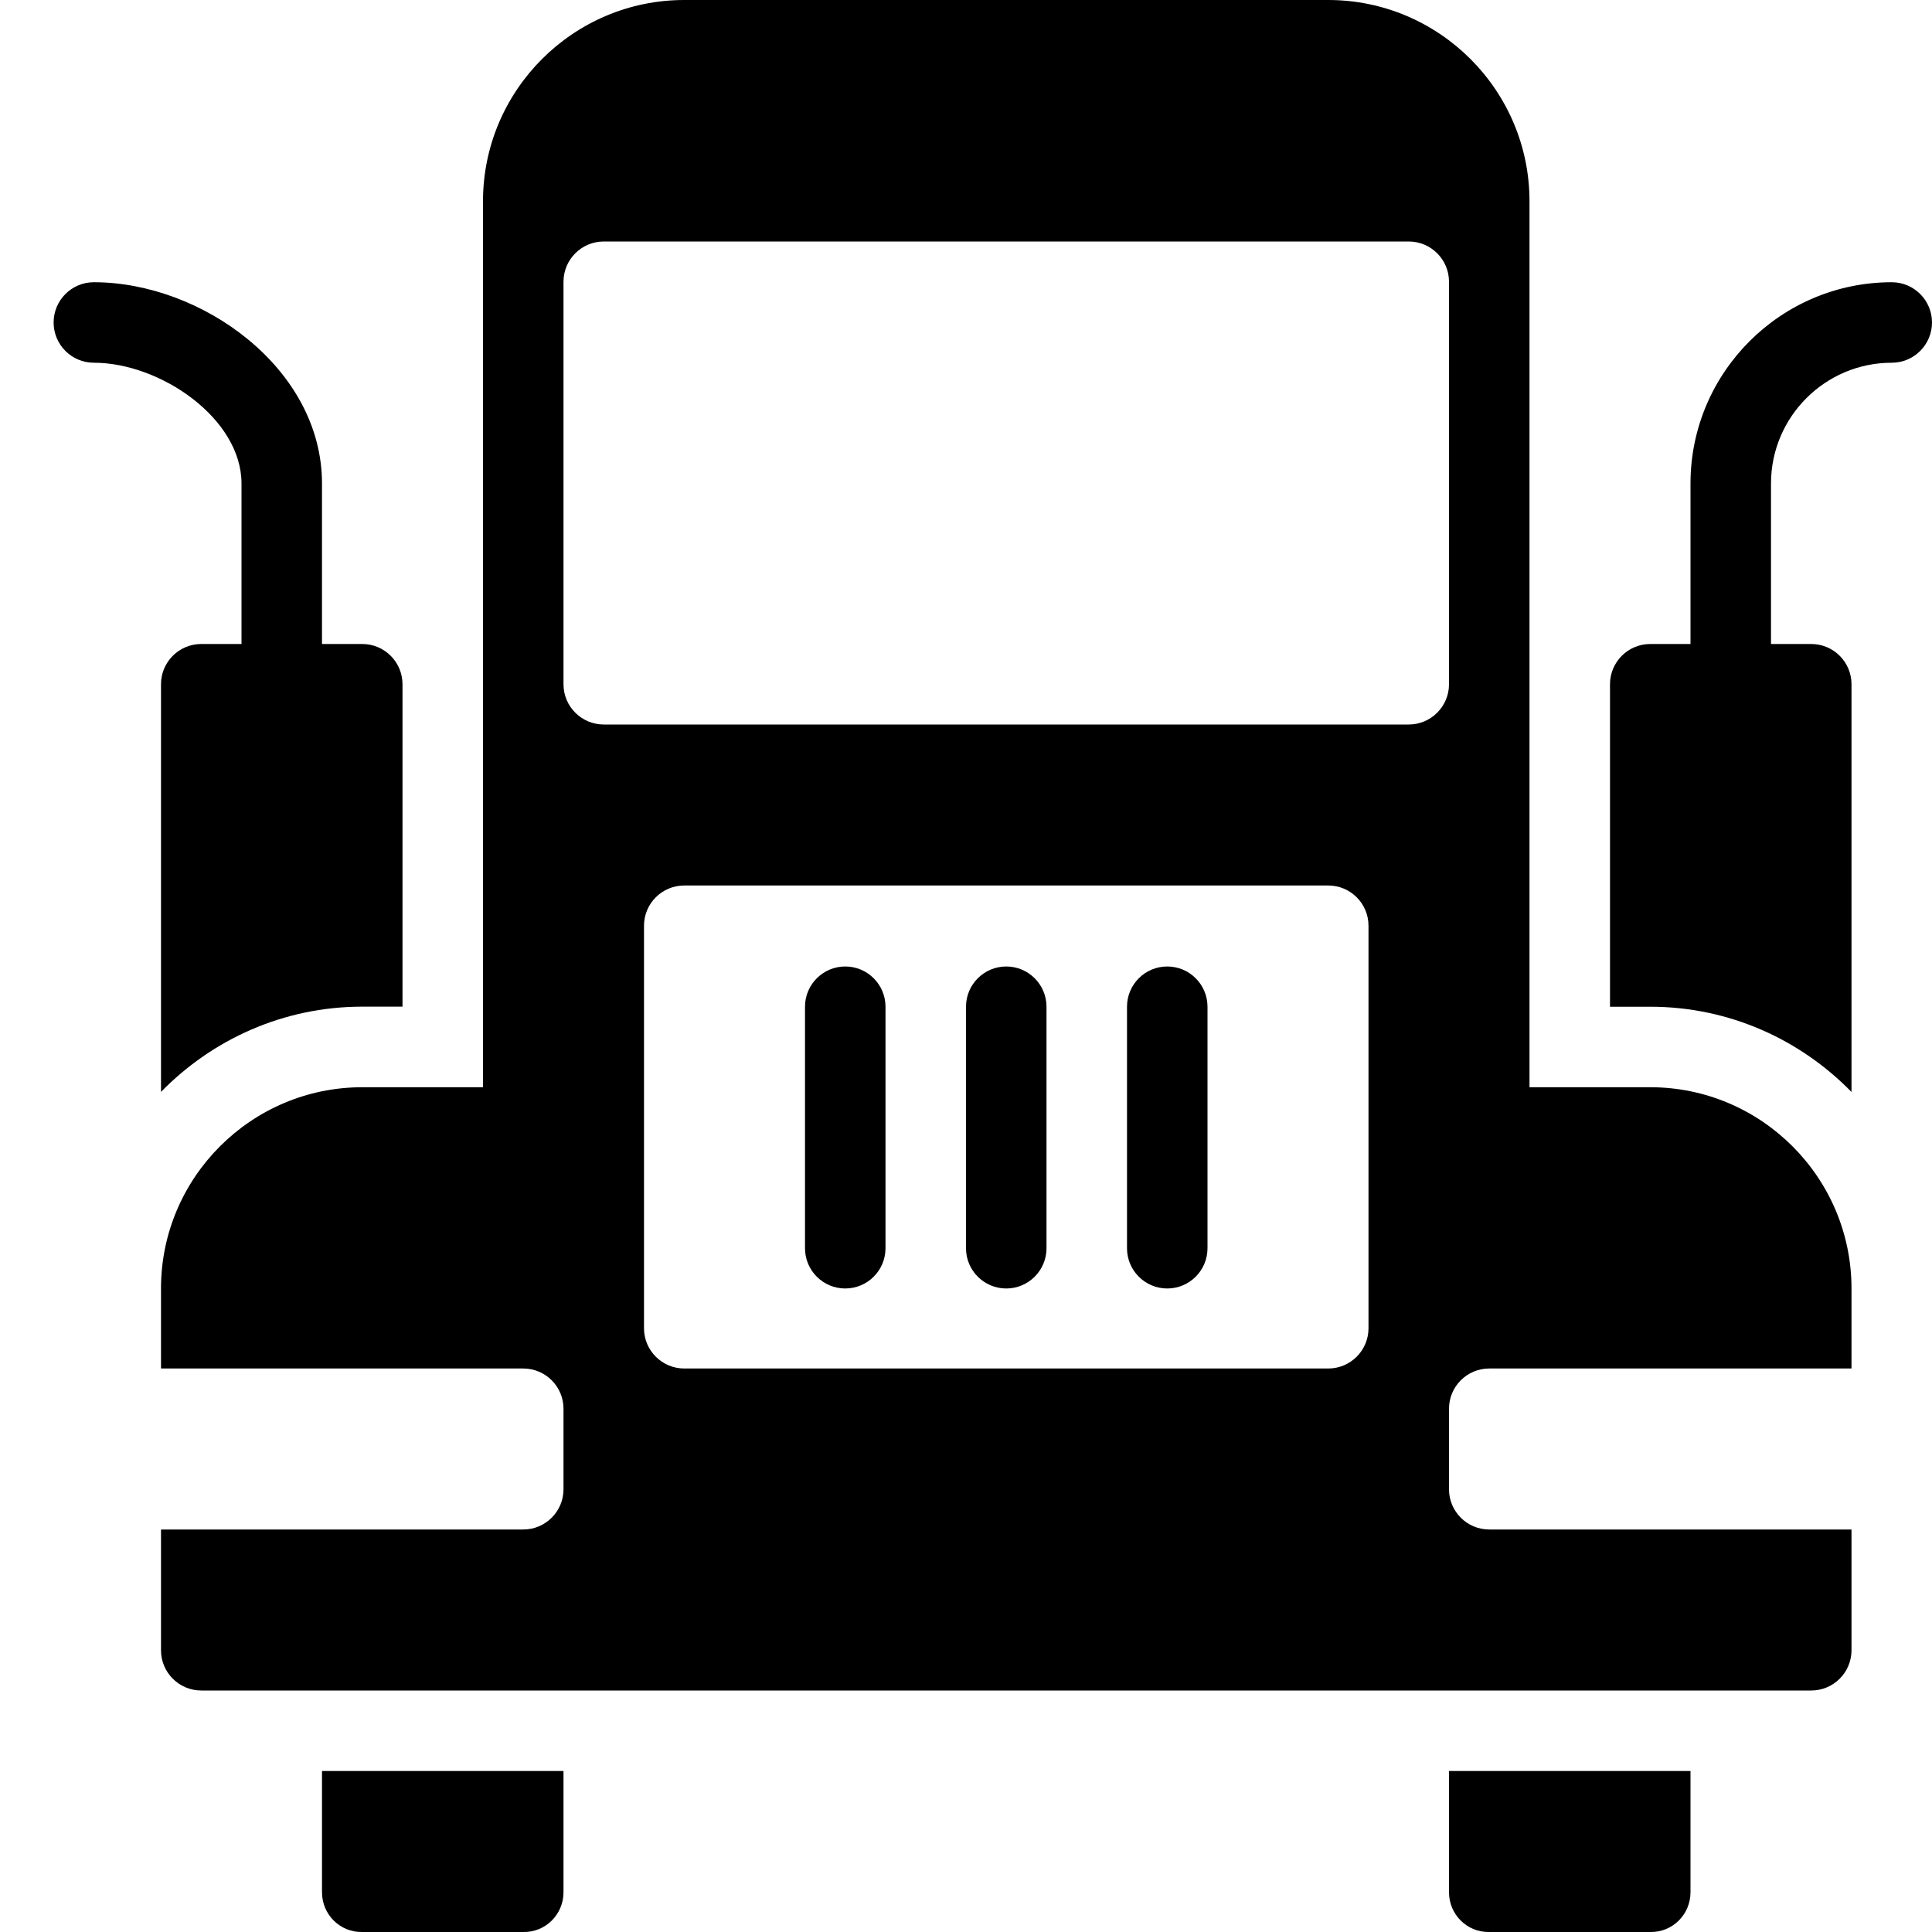 <?xml version="1.0" encoding="utf-8"?>
<!-- Generator: Adobe Illustrator 19.2.0, SVG Export Plug-In . SVG Version: 6.00 Build 0)  -->
<svg version="1.1" xmlns="http://www.w3.org/2000/svg" xmlns:xlink="http://www.w3.org/1999/xlink" x="0px" y="0px" width="24px"
	 height="24px" viewBox="0 0 24 24" enable-background="new 0 0 24 24" xml:space="preserve">
<g id="Filled_Icons">
	<g>
		<path d="M3,6.006V8H2.5C2.224,8,2,8.224,2,8.5v5.064c0.636-0.651,1.52-1.059,2.5-1.059H5V8.5C5,8.224,4.776,8,4.5,8H4V6.006
			c0-1.431-1.496-2.5-2.834-2.5c-0.276,0-0.5,0.224-0.5,0.5c0,0.276,0.224,0.5,0.5,0.5C1.991,4.506,3,5.198,3,6.006z"/>
		<path d="M20.5,12.506c0.979,0,1.864,0.407,2.5,1.059V8.5C23,8.224,22.776,8,22.5,8H22V6.006c0-0.827,0.673-1.5,1.5-1.5
			c0.276,0,0.5-0.224,0.5-0.5c0-0.276-0.224-0.5-0.5-0.5c-1.378,0-2.5,1.122-2.5,2.5V8h-0.5C20.224,8,20,8.224,20,8.5v4.006H20.5z"
			/>
		<path d="M18.5,17H23v-0.994c0-1.378-1.122-2.5-2.5-2.5H19V2.5C19,1.122,17.878,0,16.5,0h-8C7.122,0,6,1.122,6,2.5v11.006H4.5
			c-1.378,0-2.5,1.122-2.5,2.5V17h4.5C6.776,17,7,17.224,7,17.5v1C7,18.776,6.776,19,6.5,19H2v1.5C2,20.776,2.224,21,2.5,21h20
			c0.276,0,0.5-0.224,0.5-0.5V19h-4.5c-0.276,0-0.5-0.224-0.5-0.5v-1C18,17.224,18.224,17,18.5,17z M17,16.5
			c0,0.276-0.224,0.5-0.5,0.5h-8C8.224,17,8,16.776,8,16.5v-5C8,11.224,8.224,11,8.5,11h8c0.276,0,0.5,0.224,0.5,0.5V16.5z M17.5,9
			h-10C7.224,9,7,8.776,7,8.5v-5C7,3.224,7.224,3,7.5,3h10C17.776,3,18,3.224,18,3.5v5C18,8.776,17.776,9,17.5,9z"/>
		<path d="M18,23.506c0,0.276,0.224,0.5,0.5,0.494h2c0.276,0.006,0.5-0.218,0.5-0.494V22h-3V23.506z"/>
		<path d="M4,23.506c0,0.276,0.224,0.5,0.5,0.494h2C6.776,24.006,7,23.782,7,23.506V22H4V23.506z"/>
		<g>
			<path d="M10.5,16.006c-0.276,0-0.5-0.224-0.5-0.5v-3c0-0.276,0.224-0.5,0.5-0.5s0.5,0.224,0.5,0.5v3
				C11,15.782,10.776,16.006,10.5,16.006z"/>
		</g>
		<g>
			<path d="M12.5,16.006c-0.276,0-0.5-0.224-0.5-0.5v-3c0-0.276,0.224-0.5,0.5-0.5s0.5,0.224,0.5,0.5v3
				C13,15.782,12.776,16.006,12.5,16.006z"/>
		</g>
		<g>
			<path d="M14.5,16.006c-0.276,0-0.5-0.224-0.5-0.5v-3c0-0.276,0.224-0.5,0.5-0.5s0.5,0.224,0.5,0.5v3
				C15,15.782,14.776,16.006,14.5,16.006z"/>
		</g>
	</g>
</g>
<g id="invisible_shape">
	<rect fill="none" width="24" height="24"/>
</g>
</svg>
